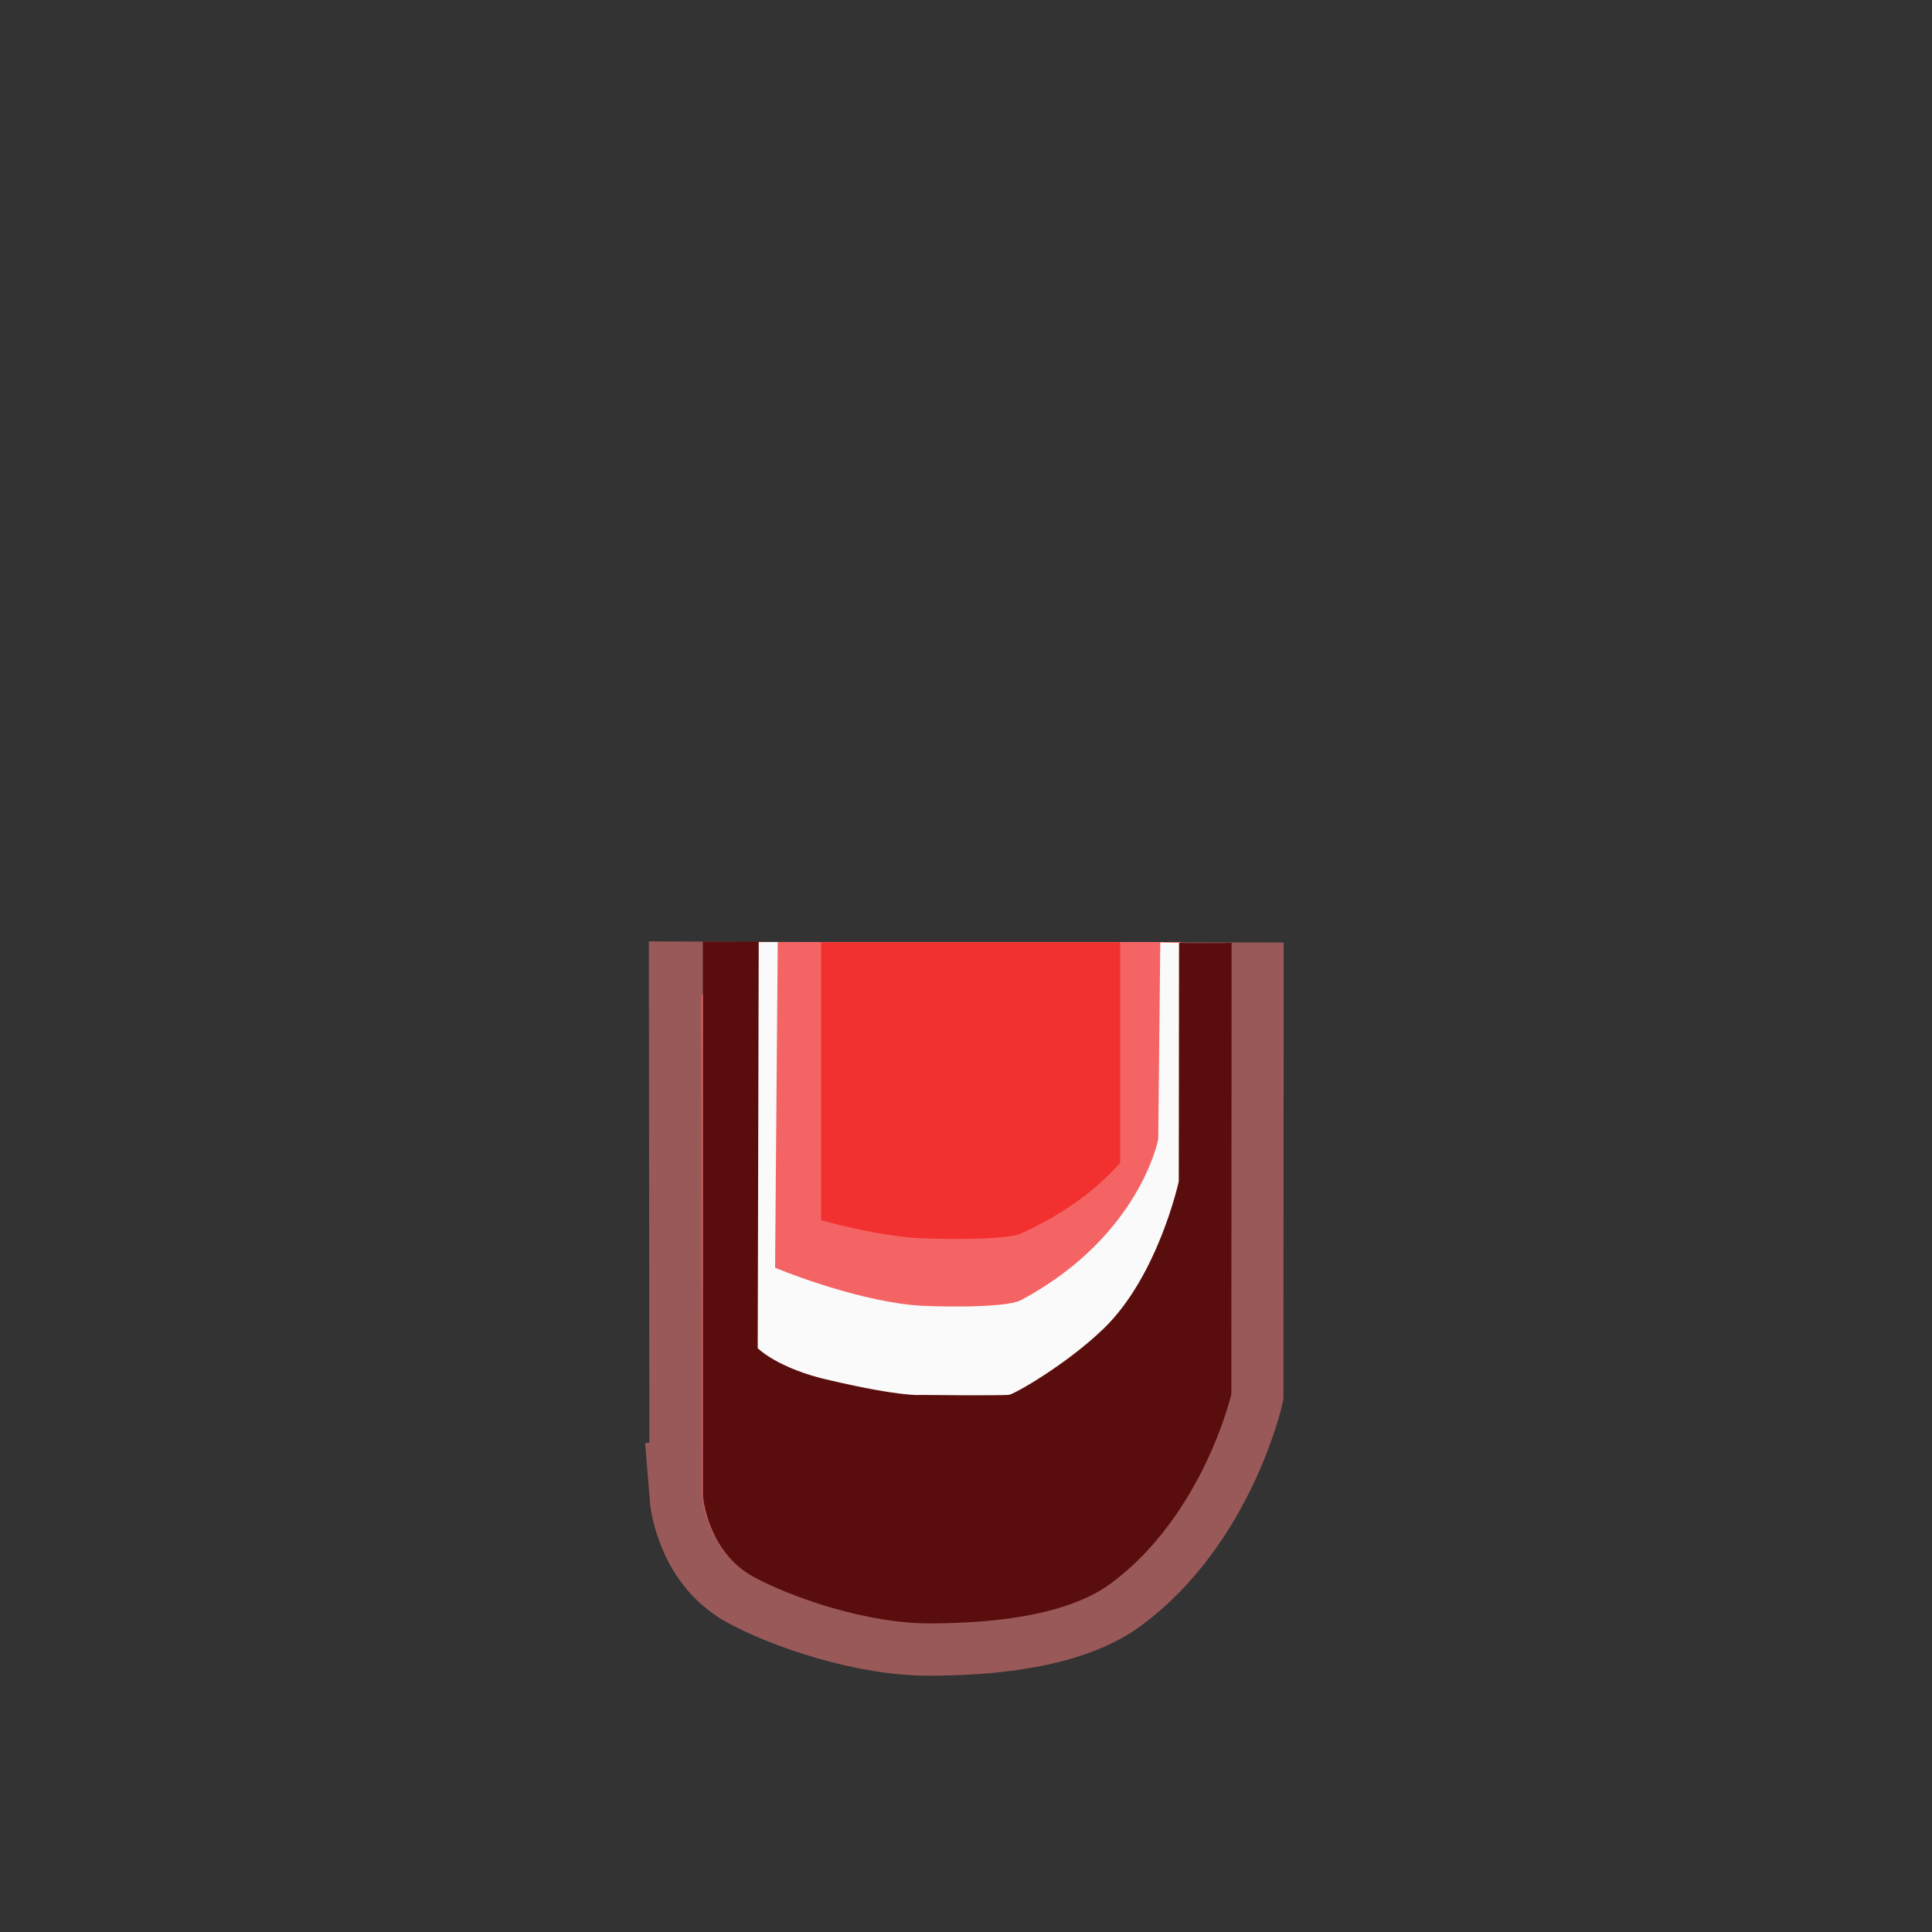 <svg viewBox="0,0,183.182,183.182" height="183.182" width="183.182" xmlns:xlink="http://www.w3.org/1999/xlink" xmlns="http://www.w3.org/2000/svg" version="1.1"><rect x="0" y="0" width="183.182" height="183.182" fill="#333333" stroke="none"/><g transform="translate(-228.409,-88.409)"><g stroke-miterlimit="10"><path stroke-width="0" stroke="none" fill="none" d="M228.409,271.591v-183.182h183.182v183.182z"></path><path stroke-width="10" stroke="#ff8080" stroke-opacity="0.502" fill="#fa6469" fill-opacity="0.749" d="M294.988,230.216l-0.053,-47.529l7.146,0.031l-1.896,33.473c0,0 1.913,1.962 6.909,3.061c6.736,1.564 8.484,1.373 8.484,1.373c0,0 7.875,0.085 8.464,-0.016c0.503,-0.086 5.339,-2.814 8.905,-6.235c5.205,-4.993 7.161,-13.992 7.161,-13.992l3.03,-17.621l1.979,0.003l-0.023,37.786c0,0 -2.647,11.438 -11.413,17.943c-5.027,3.73 -14.221,3.747 -16.75,3.795c-6.372,0.121 -13.803,-2.577 -17.199,-4.441c-4.329,-2.376 -4.745,-7.631 -4.745,-7.631z"></path><path stroke-width="0" stroke="none" fill="#f56464" d="M300.198,223.767v-46.041h40.146v46.041z"></path><path stroke-width="0" stroke="none" fill="#f23030" d="M306.265,218.956v-41.199h28.35v41.199z"></path><path stroke-width="0" stroke="none" fill="#f56464" d="M300.209,214.098l-0.011,-35.754c0.148,-0.016 0.291,-0.031 0.427,-0.047c0.511,0.011 1.019,0.005 1.52,-0.023l-0.247,24.492c0,0 6.98,2.482 13.05,3.002c1.627,0.139 8.792,0.267 10.254,-0.395c11.282,-5.11 13.023,-12.926 13.023,-12.926l0.181,-14.633c0.637,0.115 1.283,-0.039 1.939,0.004l-0,36.624z"></path><path stroke-width="0" stroke="none" fill="#fafafa" d="M300.21,221.984l-0.012,-44.247c0.101,-0.011 1.79,0 1.952,-0.009l-0.251,30.884c0,0 6.98,2.928 13.05,3.542c1.627,0.165 8.792,0.316 10.254,-0.466c11.282,-6.03 13.023,-15.251 13.023,-15.251l0.195,-18.685c0.265,0.048 1.843,0.037 1.925,0.043v44.595z"></path><path stroke-width="0" stroke="none" fill="#590d0d" d="M295.054,230.26v-52.582c0.506,0.025 4.966,0.023 5.293,-0.014l-0.096,38.571c0,0 1.913,1.962 6.909,3.061c6.736,1.564 8.484,1.373 8.484,1.373c0,0 7.875,0.085 8.464,-0.016c0.503,-0.086 5.339,-2.814 8.905,-6.235c5.205,-4.993 7.161,-13.992 7.161,-13.992l0.026,-22.622c0.644,0.047 4.833,0.02 4.982,0.003l-0.023,42.786c0,0 -2.647,11.438 -11.413,17.943c-5.027,3.73 -14.221,3.747 -16.75,3.795c-6.372,0.121 -13.803,-2.577 -17.199,-4.441c-4.329,-2.376 -4.745,-7.631 -4.745,-7.631z"></path></g></g></svg><!--rotationCenter:91.59090499999999:91.590905-->
